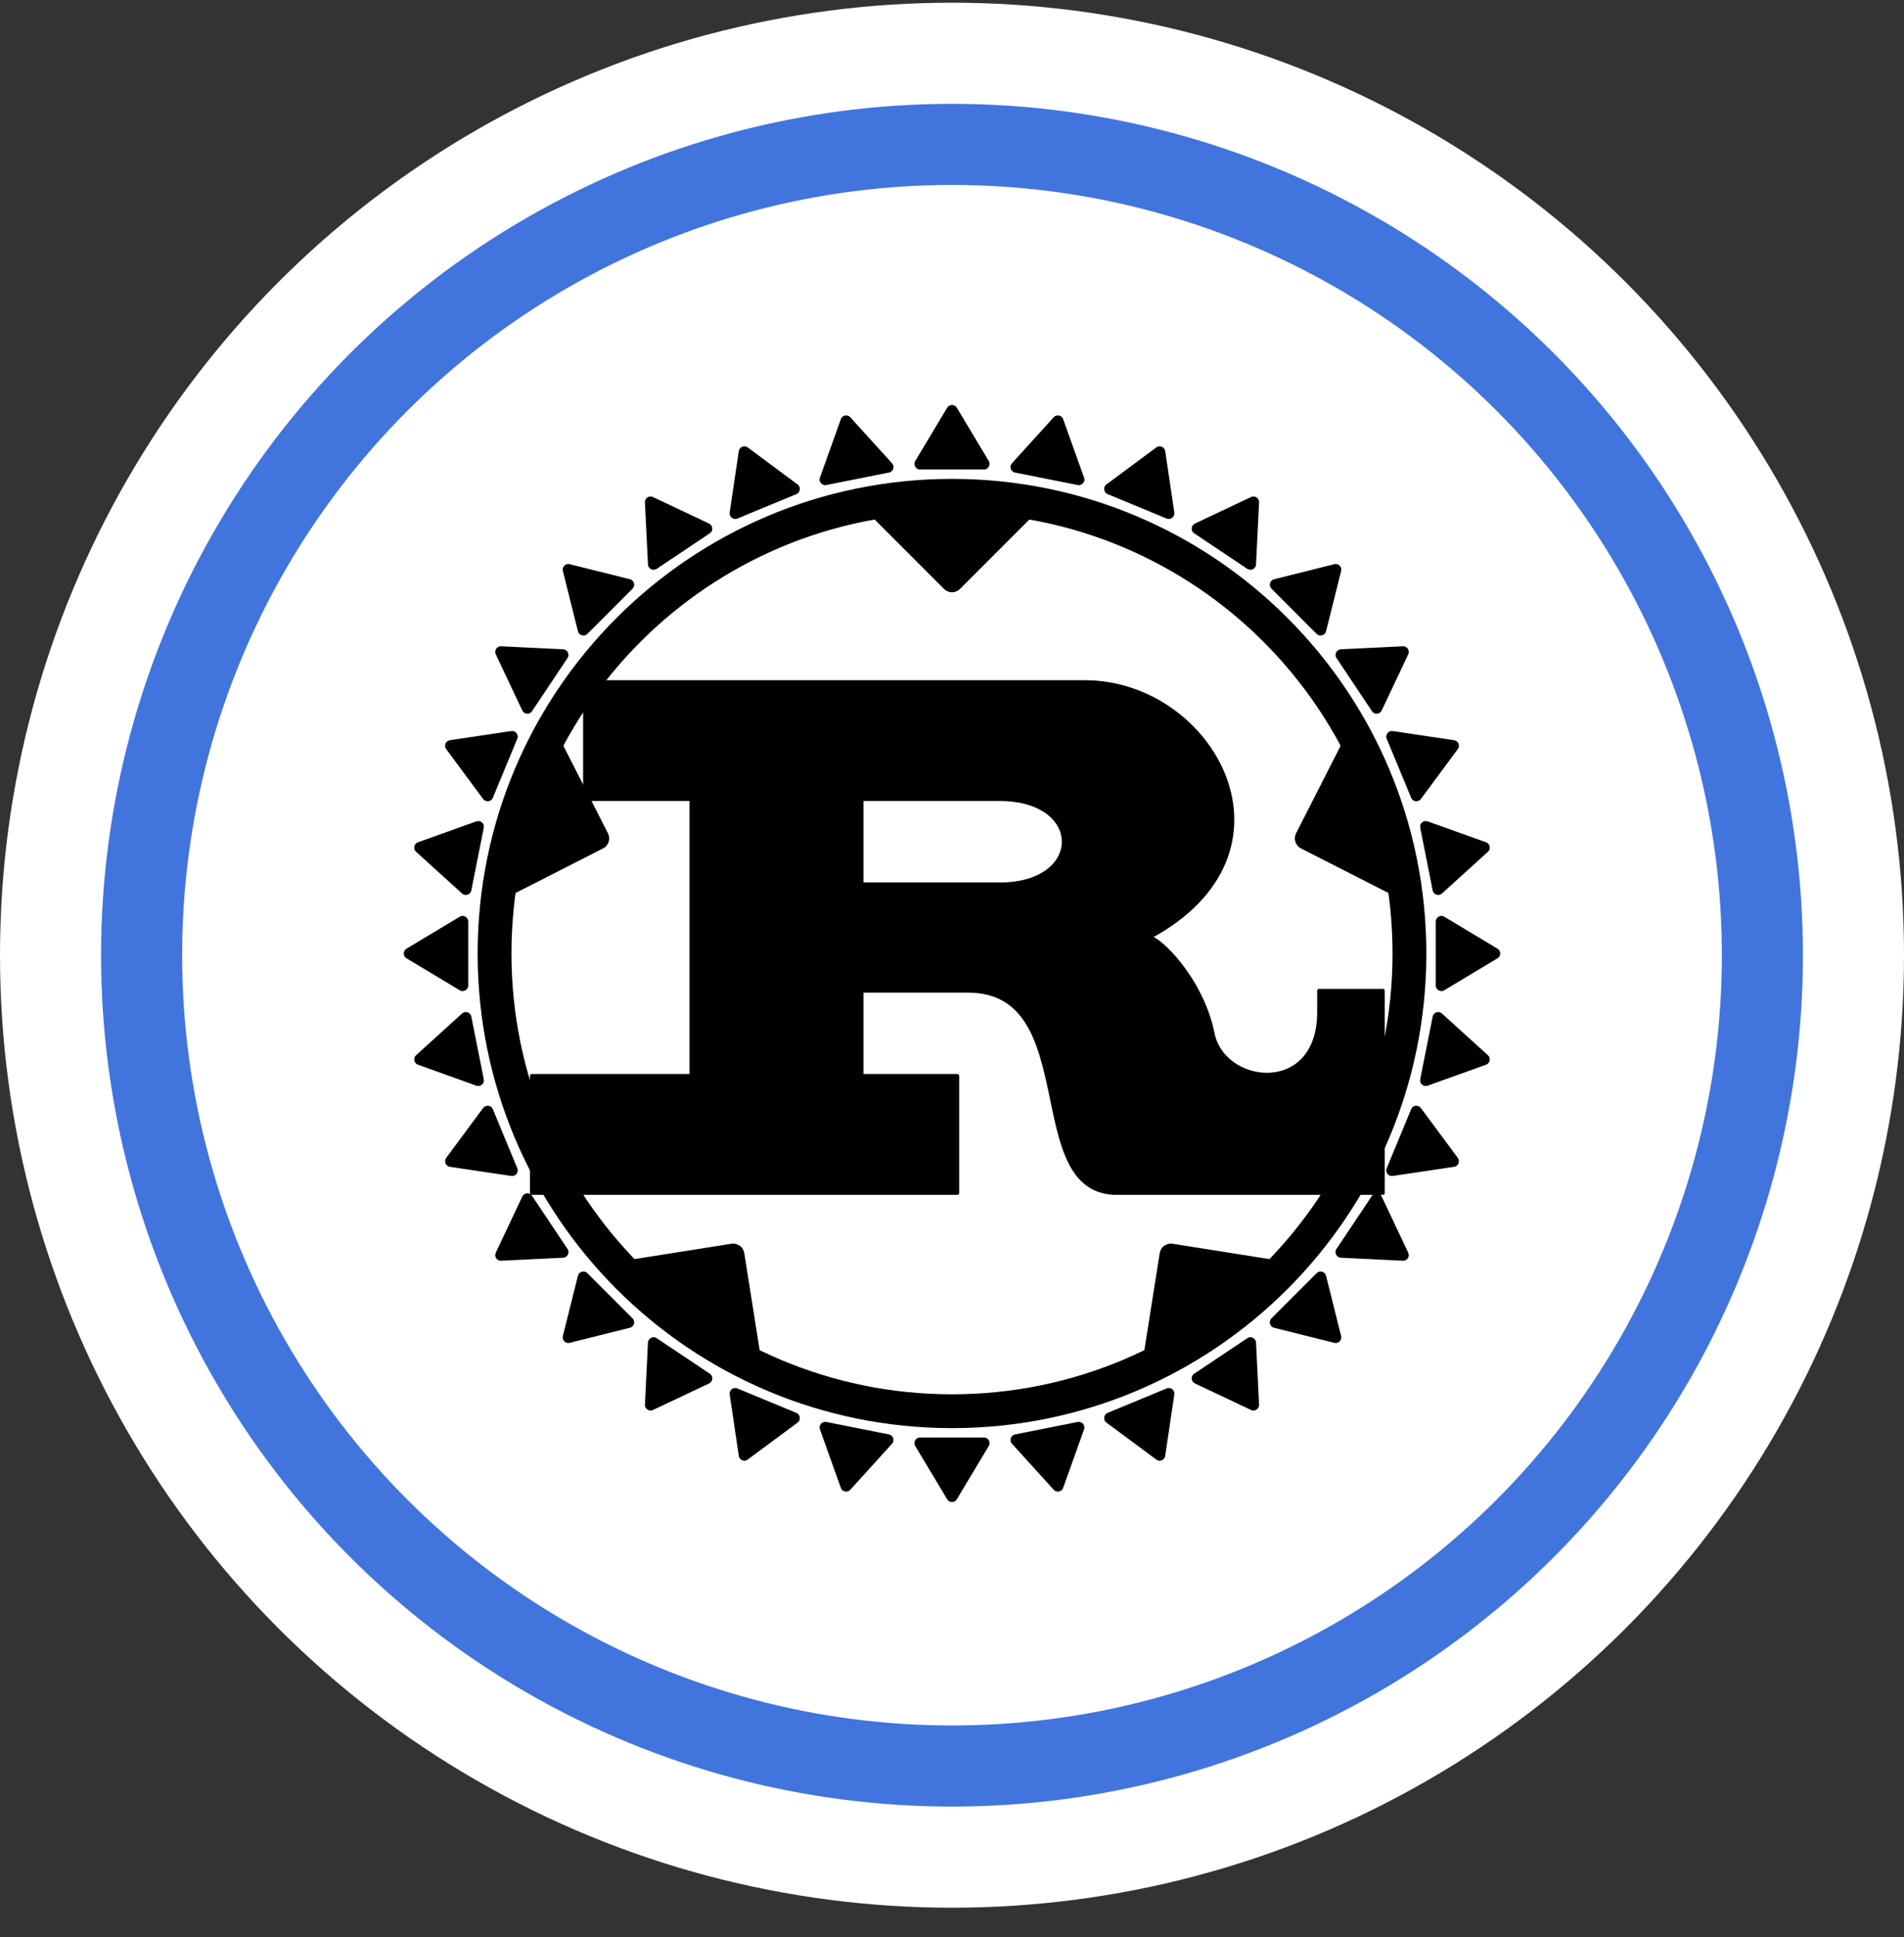 <svg width="59" height="60" viewBox="0 0 59 60" fill="none" xmlns="http://www.w3.org/2000/svg">
  <rect x="0" y="0" width="59" height="60" fill="#333333" stroke="none"/>
  <circle cx="29.5" cy="29.584" r="29" fill="white" stroke="white"/>
  <circle cx="29.5" cy="29.584" r="26.368" fill="#4175DD"/>
  <circle cx="29.5" cy="29.584" r="23.856" fill="white"/>
  <circle cx="29.5" cy="29.584" r="20.648" fill="white"/>

  <g>
    <path d="M26.698 24.751H30.984C33.621 24.751 33.621 27.389 30.984 27.389H26.698V24.751ZM16.479 36.949H29.665V33.322H26.698V30.685H29.995C33.621 30.685 31.643 36.949 34.61 36.949H42.852V30.685H40.874V31.345C40.874 33.982 37.907 33.652 37.577 32.004C37.247 30.355 35.929 29.037 35.599 29.037C40.544 26.399 37.577 21.125 33.621 21.125H18.127V24.751H21.424V33.322H16.479V36.949Z" fill="black" stroke="black" stroke-width="0.116" stroke-linejoin="round"/>
    <path d="M29.5 43.707C37.329 43.707 43.675 37.36 43.675 29.531C43.675 21.702 37.329 15.356 29.5 15.356C21.671 15.356 15.325 21.702 15.325 29.531C15.325 37.36 21.671 43.707 29.5 43.707Z" stroke="black" stroke-width="1.048"/>
    <path d="M44.665 30.52L46.313 29.531L44.665 28.542V30.52Z" fill="black" stroke="black" stroke-width="0.349" stroke-linejoin="round"/>
    <path d="M44.18 33.46L45.99 32.811L44.566 31.52L44.18 33.46Z" fill="black" stroke="black" stroke-width="0.349" stroke-linejoin="round"/>
    <path d="M43.132 36.248L45.033 35.965L43.889 34.421L43.132 36.248Z" fill="black" stroke="black" stroke-width="0.349" stroke-linejoin="round"/>
    <path d="M41.559 38.779L43.479 38.872L42.658 37.134L41.559 38.779Z" fill="black" stroke="black" stroke-width="0.349" stroke-linejoin="round"/>
    <path d="M39.523 40.954L41.388 41.42L40.922 39.555L39.523 40.954Z" fill="black" stroke="black" stroke-width="0.349" stroke-linejoin="round"/>
    <path d="M37.103 42.69L38.841 43.511L38.747 41.591L37.103 42.69Z" fill="black" stroke="black" stroke-width="0.349" stroke-linejoin="round"/>
    <path d="M34.39 43.92L35.934 45.064L36.217 43.163L34.39 43.92Z" fill="black" stroke="black" stroke-width="0.349" stroke-linejoin="round"/>
    <path d="M31.488 44.597L32.78 46.021L33.428 44.211L31.488 44.597Z" fill="black" stroke="black" stroke-width="0.349" stroke-linejoin="round"/>
    <path d="M28.511 44.696L29.5 46.344L30.489 44.696H28.511Z" fill="black" stroke="black" stroke-width="0.349" stroke-linejoin="round"/>
    <path d="M25.572 44.211L26.22 46.021L27.512 44.597L25.572 44.211Z" fill="black" stroke="black" stroke-width="0.349" stroke-linejoin="round"/>
    <path d="M22.783 43.163L23.066 45.064L24.61 43.92L22.783 43.163Z" fill="black" stroke="black" stroke-width="0.349" stroke-linejoin="round"/>
    <path d="M20.253 41.591L20.159 43.511L21.898 42.69L20.253 41.591Z" fill="black" stroke="black" stroke-width="0.349" stroke-linejoin="round"/>
    <path d="M18.078 39.555L17.611 41.42L19.476 40.953L18.078 39.555Z" fill="black" stroke="black" stroke-width="0.349" stroke-linejoin="round"/>
    <path d="M16.342 37.134L15.521 38.872L17.441 38.779L16.342 37.134Z" fill="black" stroke="black" stroke-width="0.349" stroke-linejoin="round"/>
    <path d="M15.111 34.421L13.967 35.965L15.868 36.248L15.111 34.421Z" fill="black" stroke="black" stroke-width="0.349" stroke-linejoin="round"/>
    <path d="M14.434 31.52L13.01 32.811L14.82 33.46L14.434 31.52Z" fill="black" stroke="black" stroke-width="0.349" stroke-linejoin="round"/>
    <path d="M14.335 28.542L12.687 29.531L14.335 30.52V28.542Z" fill="black" stroke="black" stroke-width="0.349" stroke-linejoin="round"/>
    <path d="M14.82 25.603L13.01 26.251L14.434 27.543L14.82 25.603Z" fill="black" stroke="black" stroke-width="0.349" stroke-linejoin="round"/>
    <path d="M15.868 22.814L13.967 23.097L15.111 24.642L15.868 22.814Z" fill="black" stroke="black" stroke-width="0.349" stroke-linejoin="round"/>
    <path d="M17.441 20.284L15.521 20.191L16.342 21.929L17.441 20.284Z" fill="black" stroke="black" stroke-width="0.349" stroke-linejoin="round"/>
    <path d="M19.477 18.109L17.612 17.643L18.078 19.508L19.477 18.109Z" fill="black" stroke="black" stroke-width="0.349" stroke-linejoin="round"/>
    <path d="M21.897 16.373L20.159 15.552L20.253 17.472L21.897 16.373Z" fill="black" stroke="black" stroke-width="0.349" stroke-linejoin="round"/>
    <path d="M24.61 15.143L23.066 13.998L22.783 15.899L24.61 15.143Z" fill="black" stroke="black" stroke-width="0.349" stroke-linejoin="round"/>
    <path d="M27.512 14.465L26.22 13.041L25.572 14.851L27.512 14.465Z" fill="black" stroke="black" stroke-width="0.349" stroke-linejoin="round"/>
    <path d="M30.489 14.367L29.5 12.718L28.511 14.367H30.489Z" fill="black" stroke="black" stroke-width="0.349" stroke-linejoin="round"/>
    <path d="M33.428 14.851L32.78 13.041L31.488 14.465L33.428 14.851Z" fill="black" stroke="black" stroke-width="0.349" stroke-linejoin="round"/>
    <path d="M36.217 15.899L35.934 13.998L34.39 15.143L36.217 15.899Z" fill="black" stroke="black" stroke-width="0.349" stroke-linejoin="round"/>
    <path d="M38.747 17.472L38.841 15.552L37.102 16.373L38.747 17.472Z" fill="black" stroke="black" stroke-width="0.349" stroke-linejoin="round"/>
    <path d="M40.922 19.508L41.389 17.643L39.524 18.109L40.922 19.508Z" fill="black" stroke="black" stroke-width="0.349" stroke-linejoin="round"/>
    <path d="M42.658 21.929L43.48 20.191L41.56 20.284L42.658 21.929Z" fill="black" stroke="black" stroke-width="0.349" stroke-linejoin="round"/>
    <path d="M43.889 24.642L45.033 23.097L43.132 22.814L43.889 24.642Z" fill="black" stroke="black" stroke-width="0.349" stroke-linejoin="round"/>
    <path d="M44.566 27.543L45.99 26.251L44.18 25.603L44.566 27.543Z" fill="black" stroke="black" stroke-width="0.349" stroke-linejoin="round"/>
    <path d="M27.192 15.685L29.5 17.993L31.808 15.685H27.192Z" fill="black" stroke="black" stroke-width="0.699" stroke-linejoin="round"/>
    <path d="M41.955 23.058L40.474 25.966L43.382 27.447L41.955 23.058Z" fill="black" stroke="black" stroke-width="0.699" stroke-linejoin="round"/>
    <path d="M39.505 39.377L36.282 38.866L35.772 42.089L39.505 39.377Z" fill="black" stroke="black" stroke-width="0.699" stroke-linejoin="round"/>
    <path d="M23.229 42.089L22.718 38.866L19.495 39.376L23.229 42.089Z" fill="black" stroke="black" stroke-width="0.699" stroke-linejoin="round"/>
    <path d="M15.619 27.447L18.527 25.966L17.045 23.058L15.619 27.447Z" fill="black" stroke="black" stroke-width="0.699" stroke-linejoin="round"/>
  </g>
</svg>
